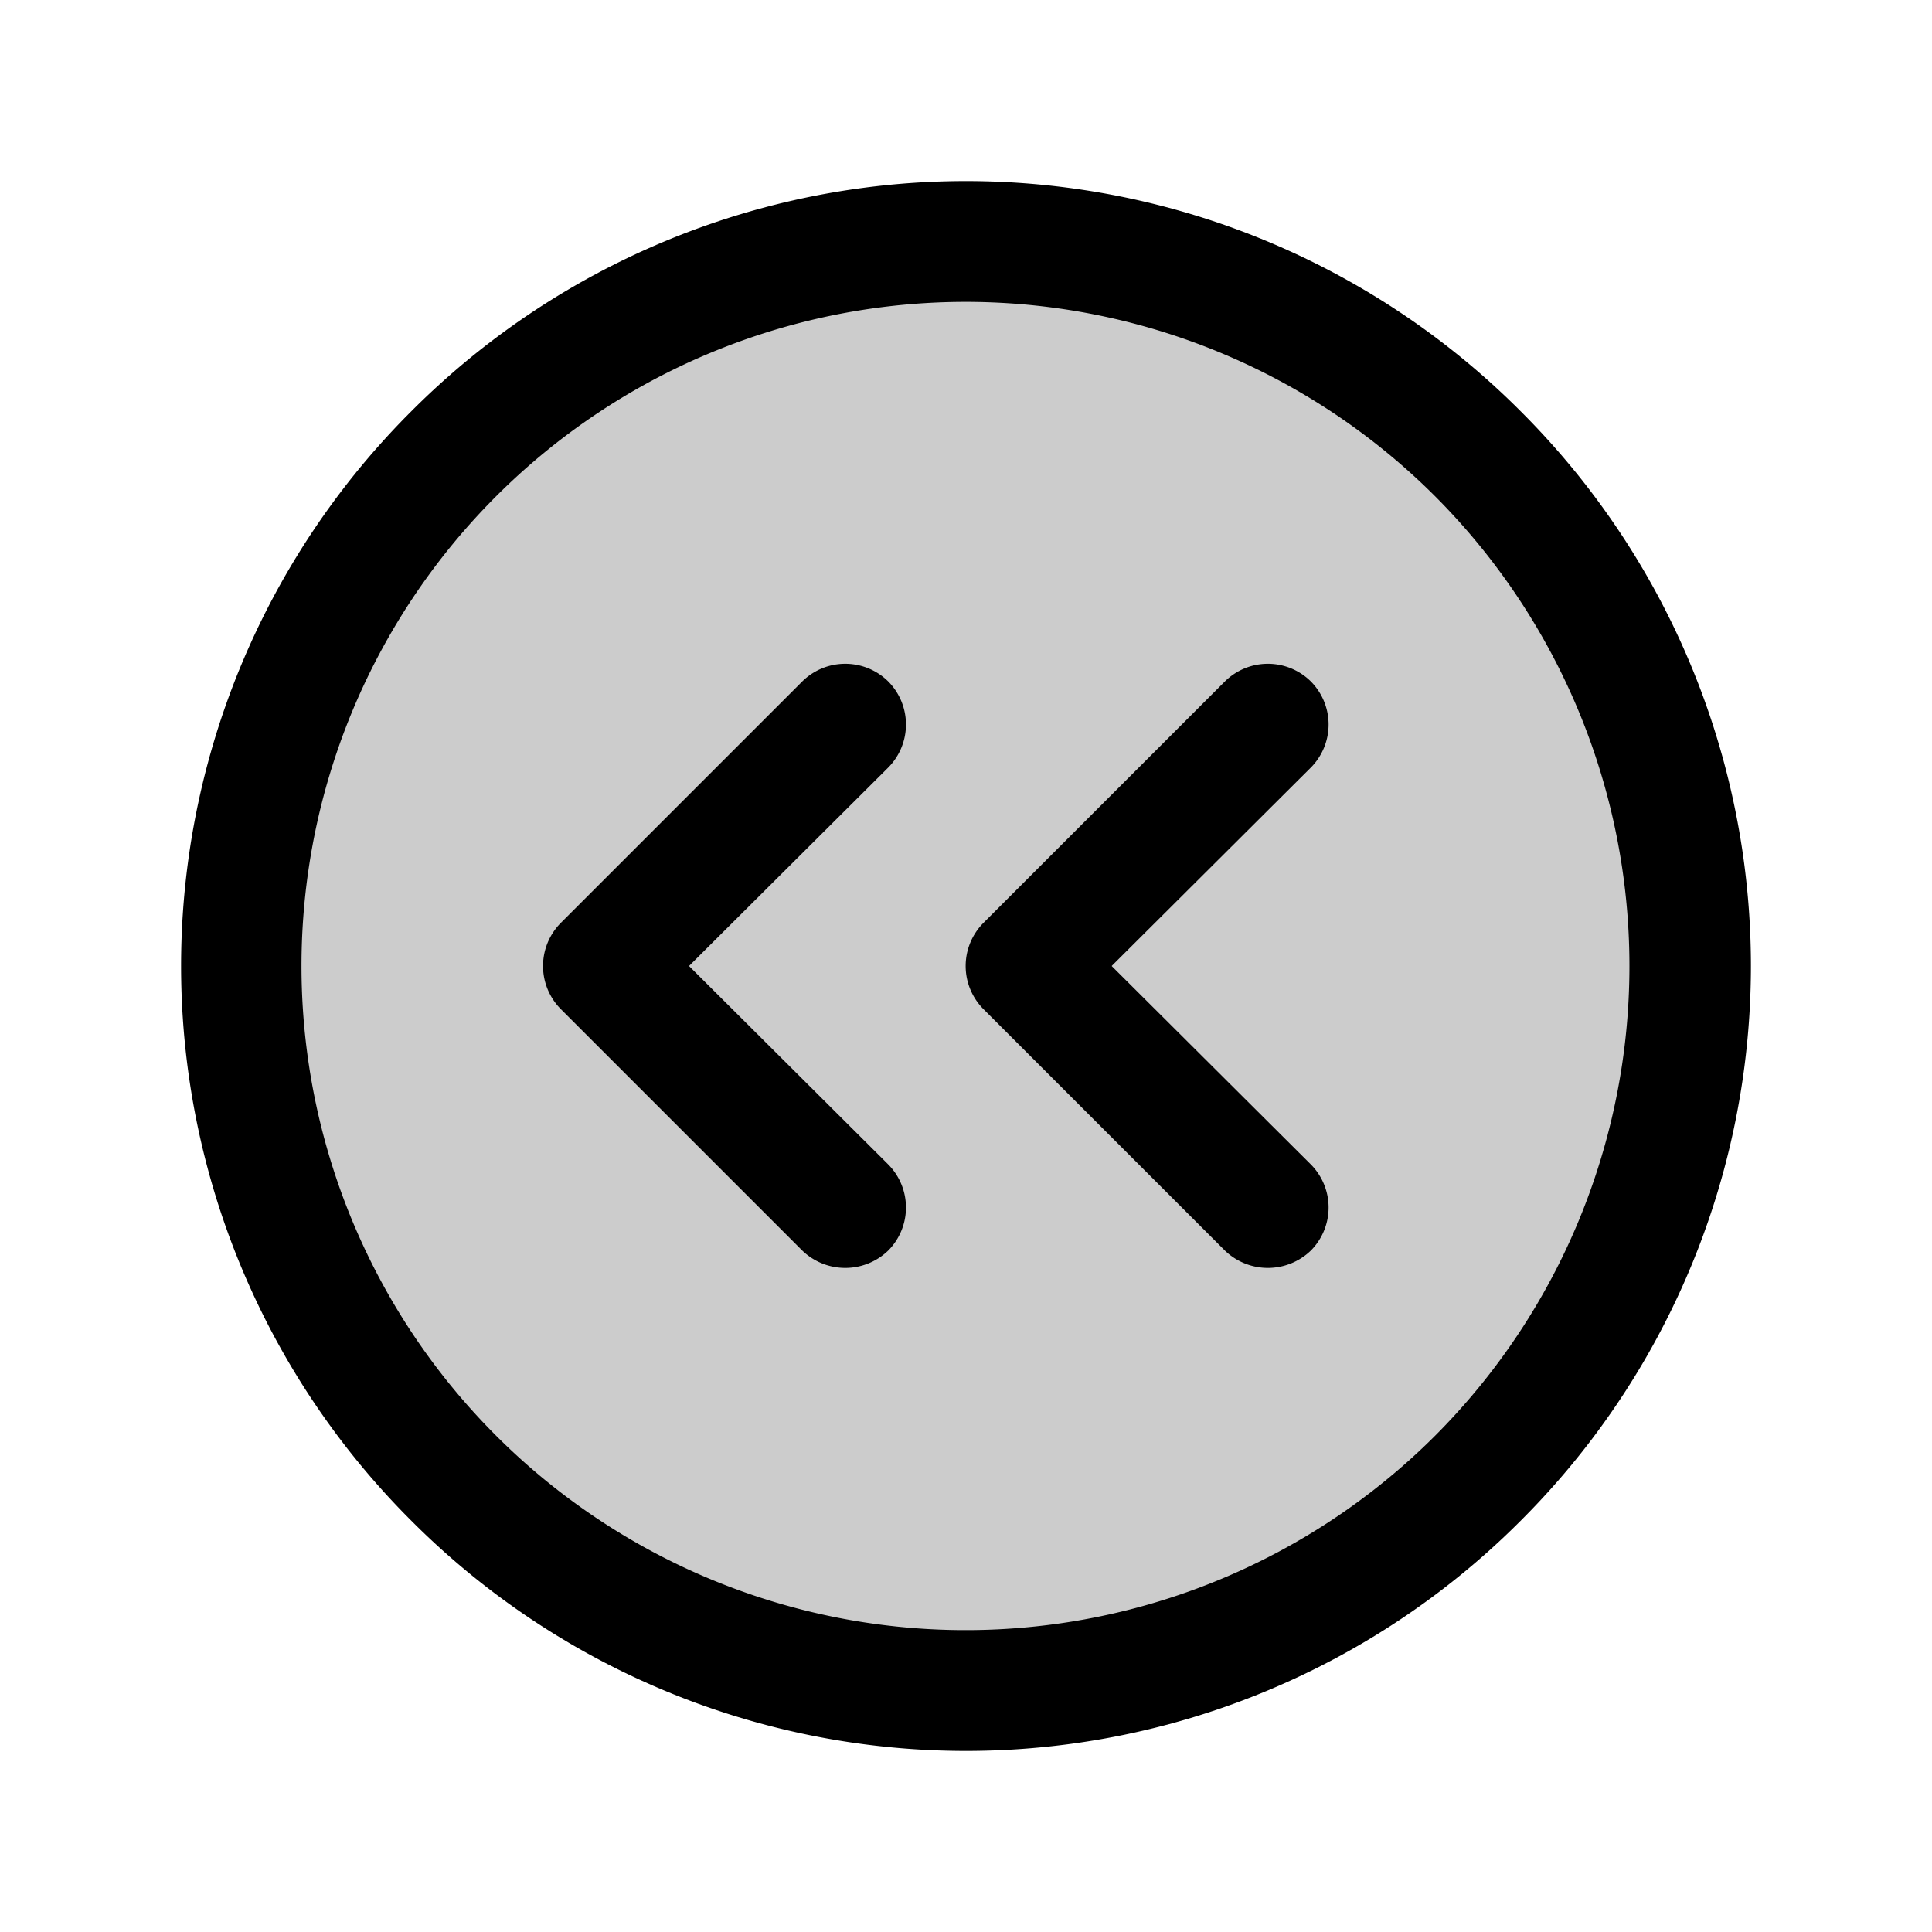 <svg xmlns="http://www.w3.org/2000/svg" viewBox="0 0 256 256" fill="currentColor"><g opacity="0.2"><circle cx="128" cy="128" r="96"/></g><path d="M201.5,54.5a103.8,103.8,0,0,0-147,0,103.8,103.8,0,0,0,0,147,103.8,103.8,0,0,0,147,0,103.8,103.8,0,0,0,0-147ZM190.2,190.2a88,88,0,1,1,0-124.4A88.1,88.1,0,0,1,190.2,190.2Z"/><path d="M173.7,90.3a8.1,8.1,0,0,0-11.4,0l-32,32a8.1,8.1,0,0,0,0,11.4l32,32a8.2,8.2,0,0,0,11.4,0,8.1,8.1,0,0,0,0-11.4L147.3,128l26.4-26.3A8.1,8.1,0,0,0,173.7,90.3Z"/><path d="M117.7,90.3a8.1,8.1,0,0,0-11.4,0l-32,32a8.1,8.1,0,0,0,0,11.4l32,32a8.2,8.2,0,0,0,11.4,0,8.1,8.1,0,0,0,0-11.4L91.3,128l26.4-26.3A8.1,8.1,0,0,0,117.7,90.3Z"/></svg>